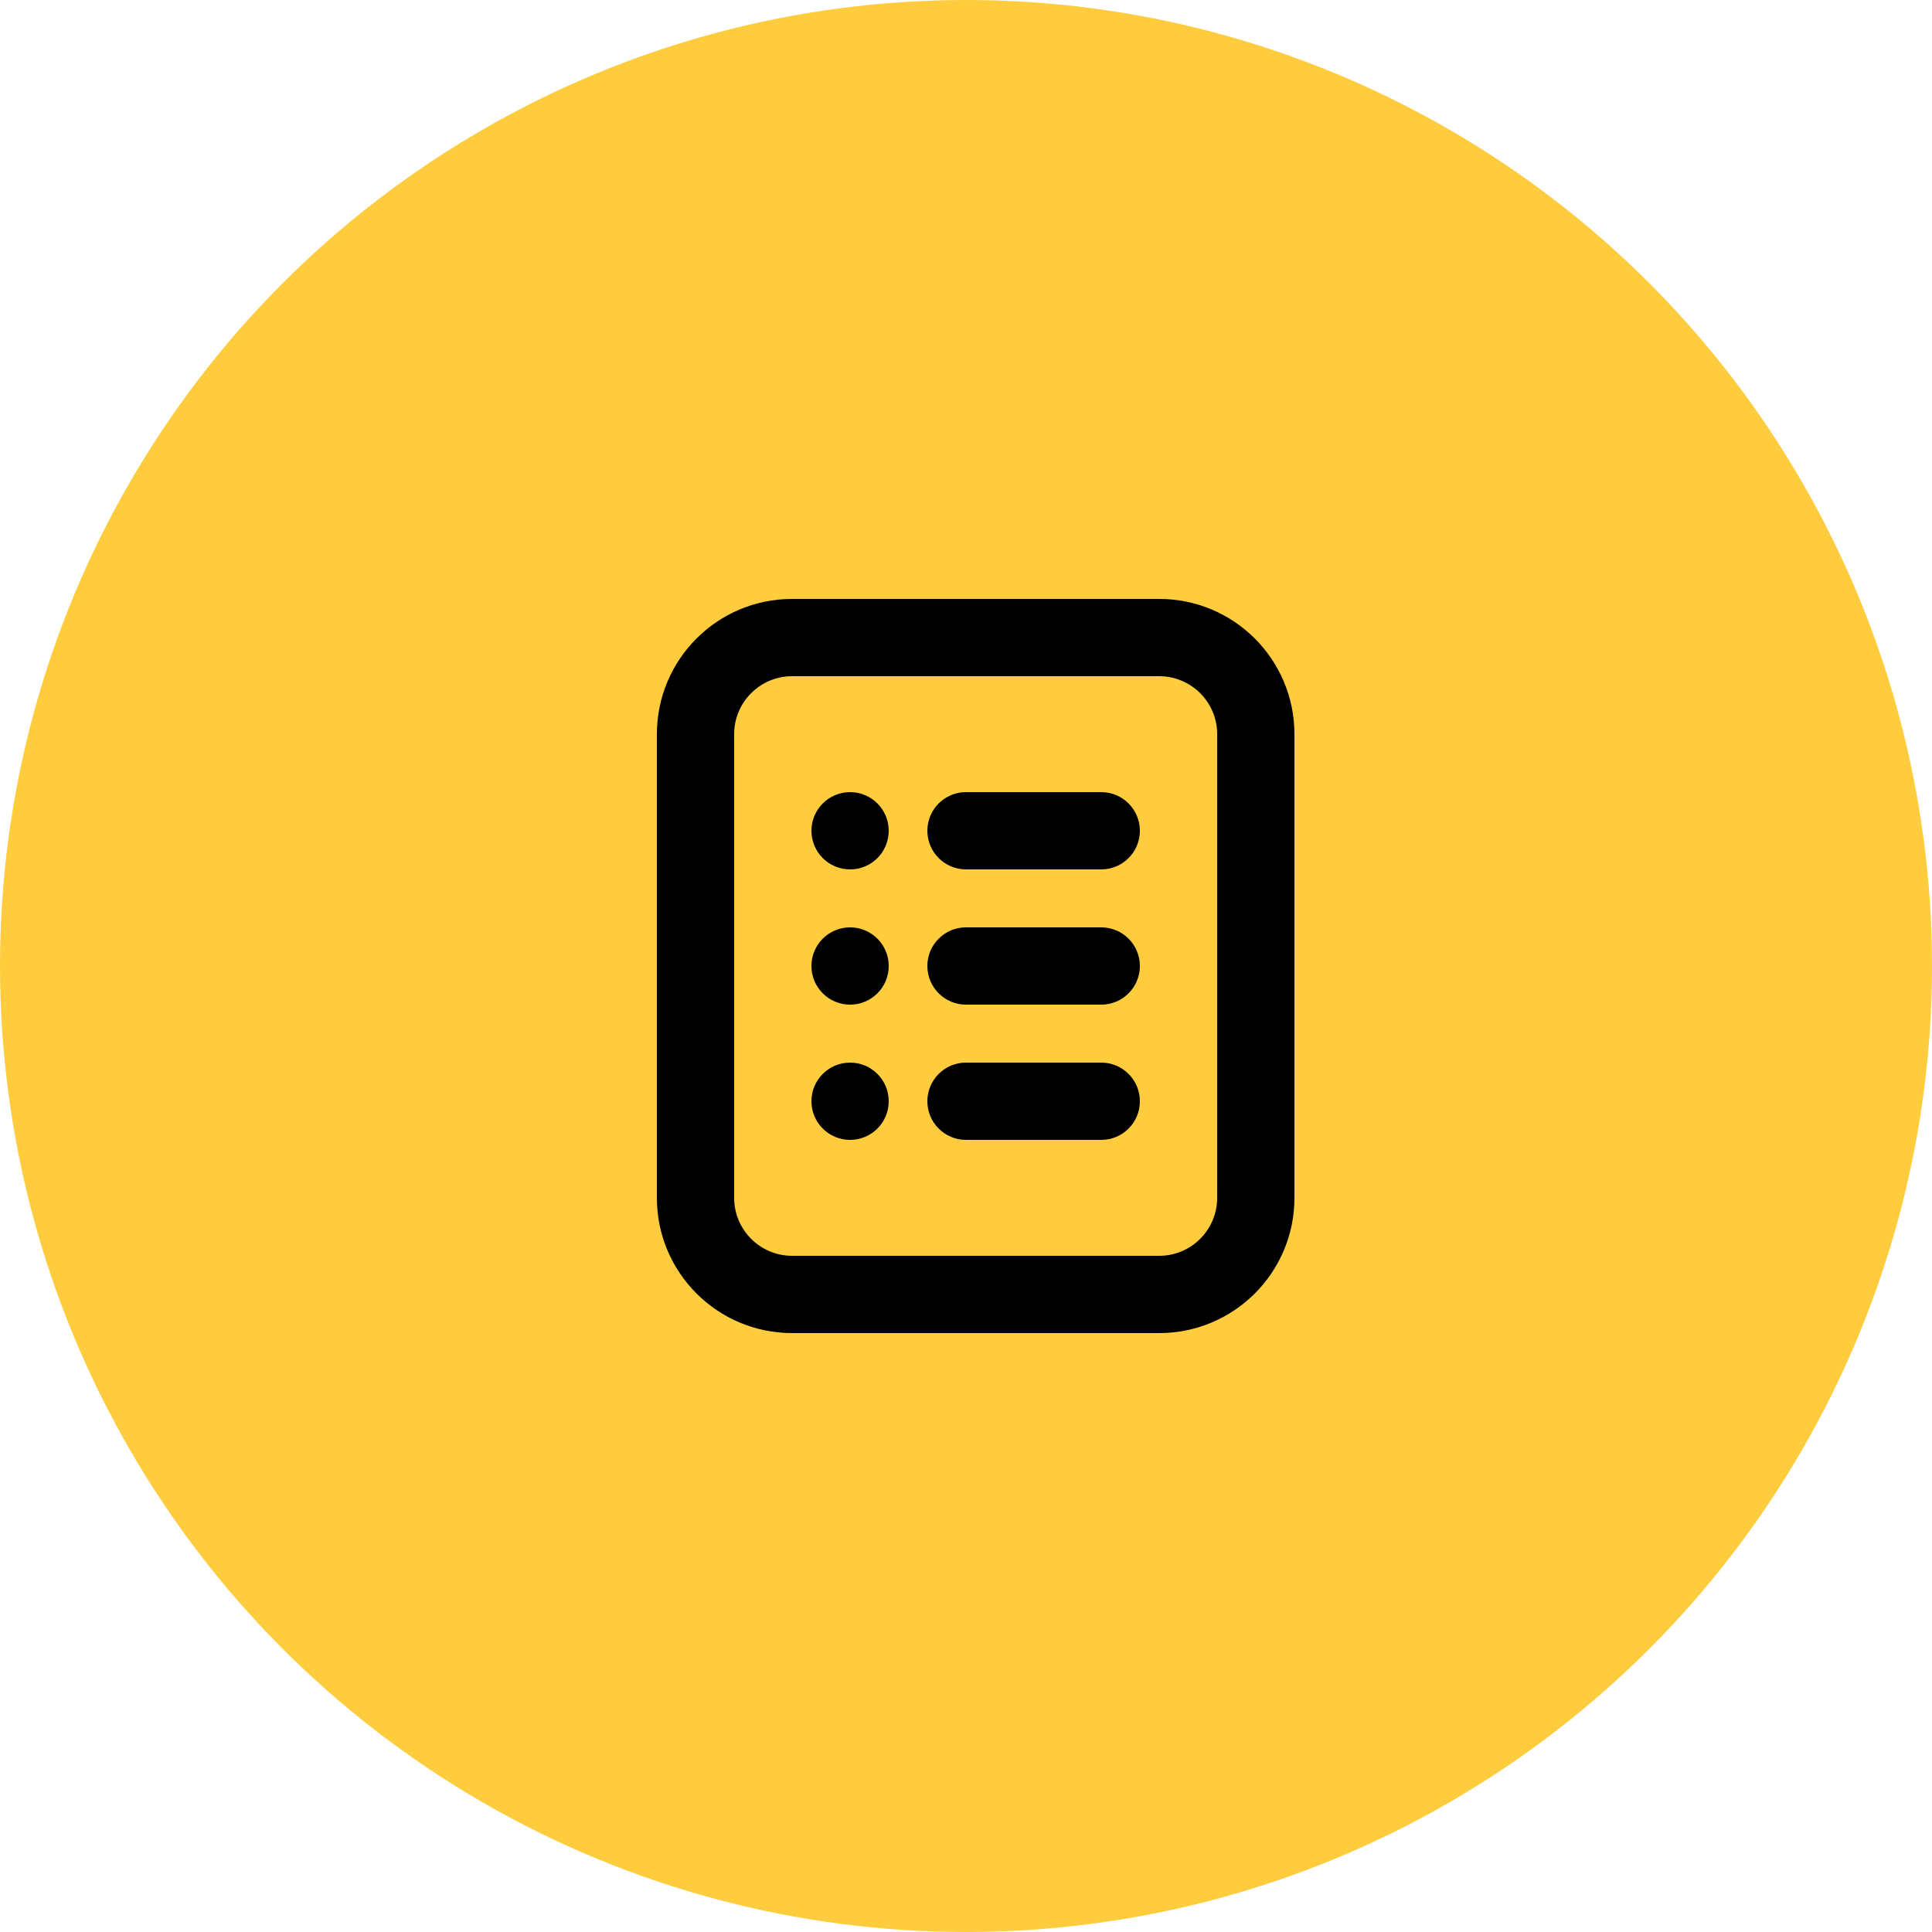 <svg width="100" height="100" viewBox="0 0 100 100" fill="none" xmlns="http://www.w3.org/2000/svg">
<circle cx="50" cy="50" r="50" fill="#FFCC3E"/>
<path fill-rule="evenodd" clip-rule="evenodd" d="M60 35H41C39.343 35 38 36.343 38 38V62C38 63.657 39.343 65 41 65H60C61.657 65 63 63.657 63 62V38C63 36.343 61.657 35 60 35ZM41 31C37.134 31 34 34.134 34 38V62C34 65.866 37.134 69 41 69H60C63.866 69 67 65.866 67 62V38C67 34.134 63.866 31 60 31H41Z" fill="black"/>
<path d="M46 43C46 44.105 45.105 45 44 45C42.895 45 42 44.105 42 43C42 41.895 42.895 41 44 41C45.105 41 46 41.895 46 43Z" fill="black"/>
<path d="M46 50C46 51.105 45.105 52 44 52C42.895 52 42 51.105 42 50C42 48.895 42.895 48 44 48C45.105 48 46 48.895 46 50Z" fill="black"/>
<path d="M46 57C46 58.105 45.105 59 44 59C42.895 59 42 58.105 42 57C42 55.895 42.895 55 44 55C45.105 55 46 55.895 46 57Z" fill="black"/>
<path d="M48 43C48 41.895 48.895 41 50 41H57C58.105 41 59 41.895 59 43C59 44.105 58.105 45 57 45H50C48.895 45 48 44.105 48 43Z" fill="black"/>
<path d="M48 50C48 48.895 48.895 48 50 48H57C58.105 48 59 48.895 59 50C59 51.105 58.105 52 57 52H50C48.895 52 48 51.105 48 50Z" fill="black"/>
<path d="M48 57C48 55.895 48.895 55 50 55H57C58.105 55 59 55.895 59 57C59 58.105 58.105 59 57 59H50C48.895 59 48 58.105 48 57Z" fill="black"/>
</svg>
